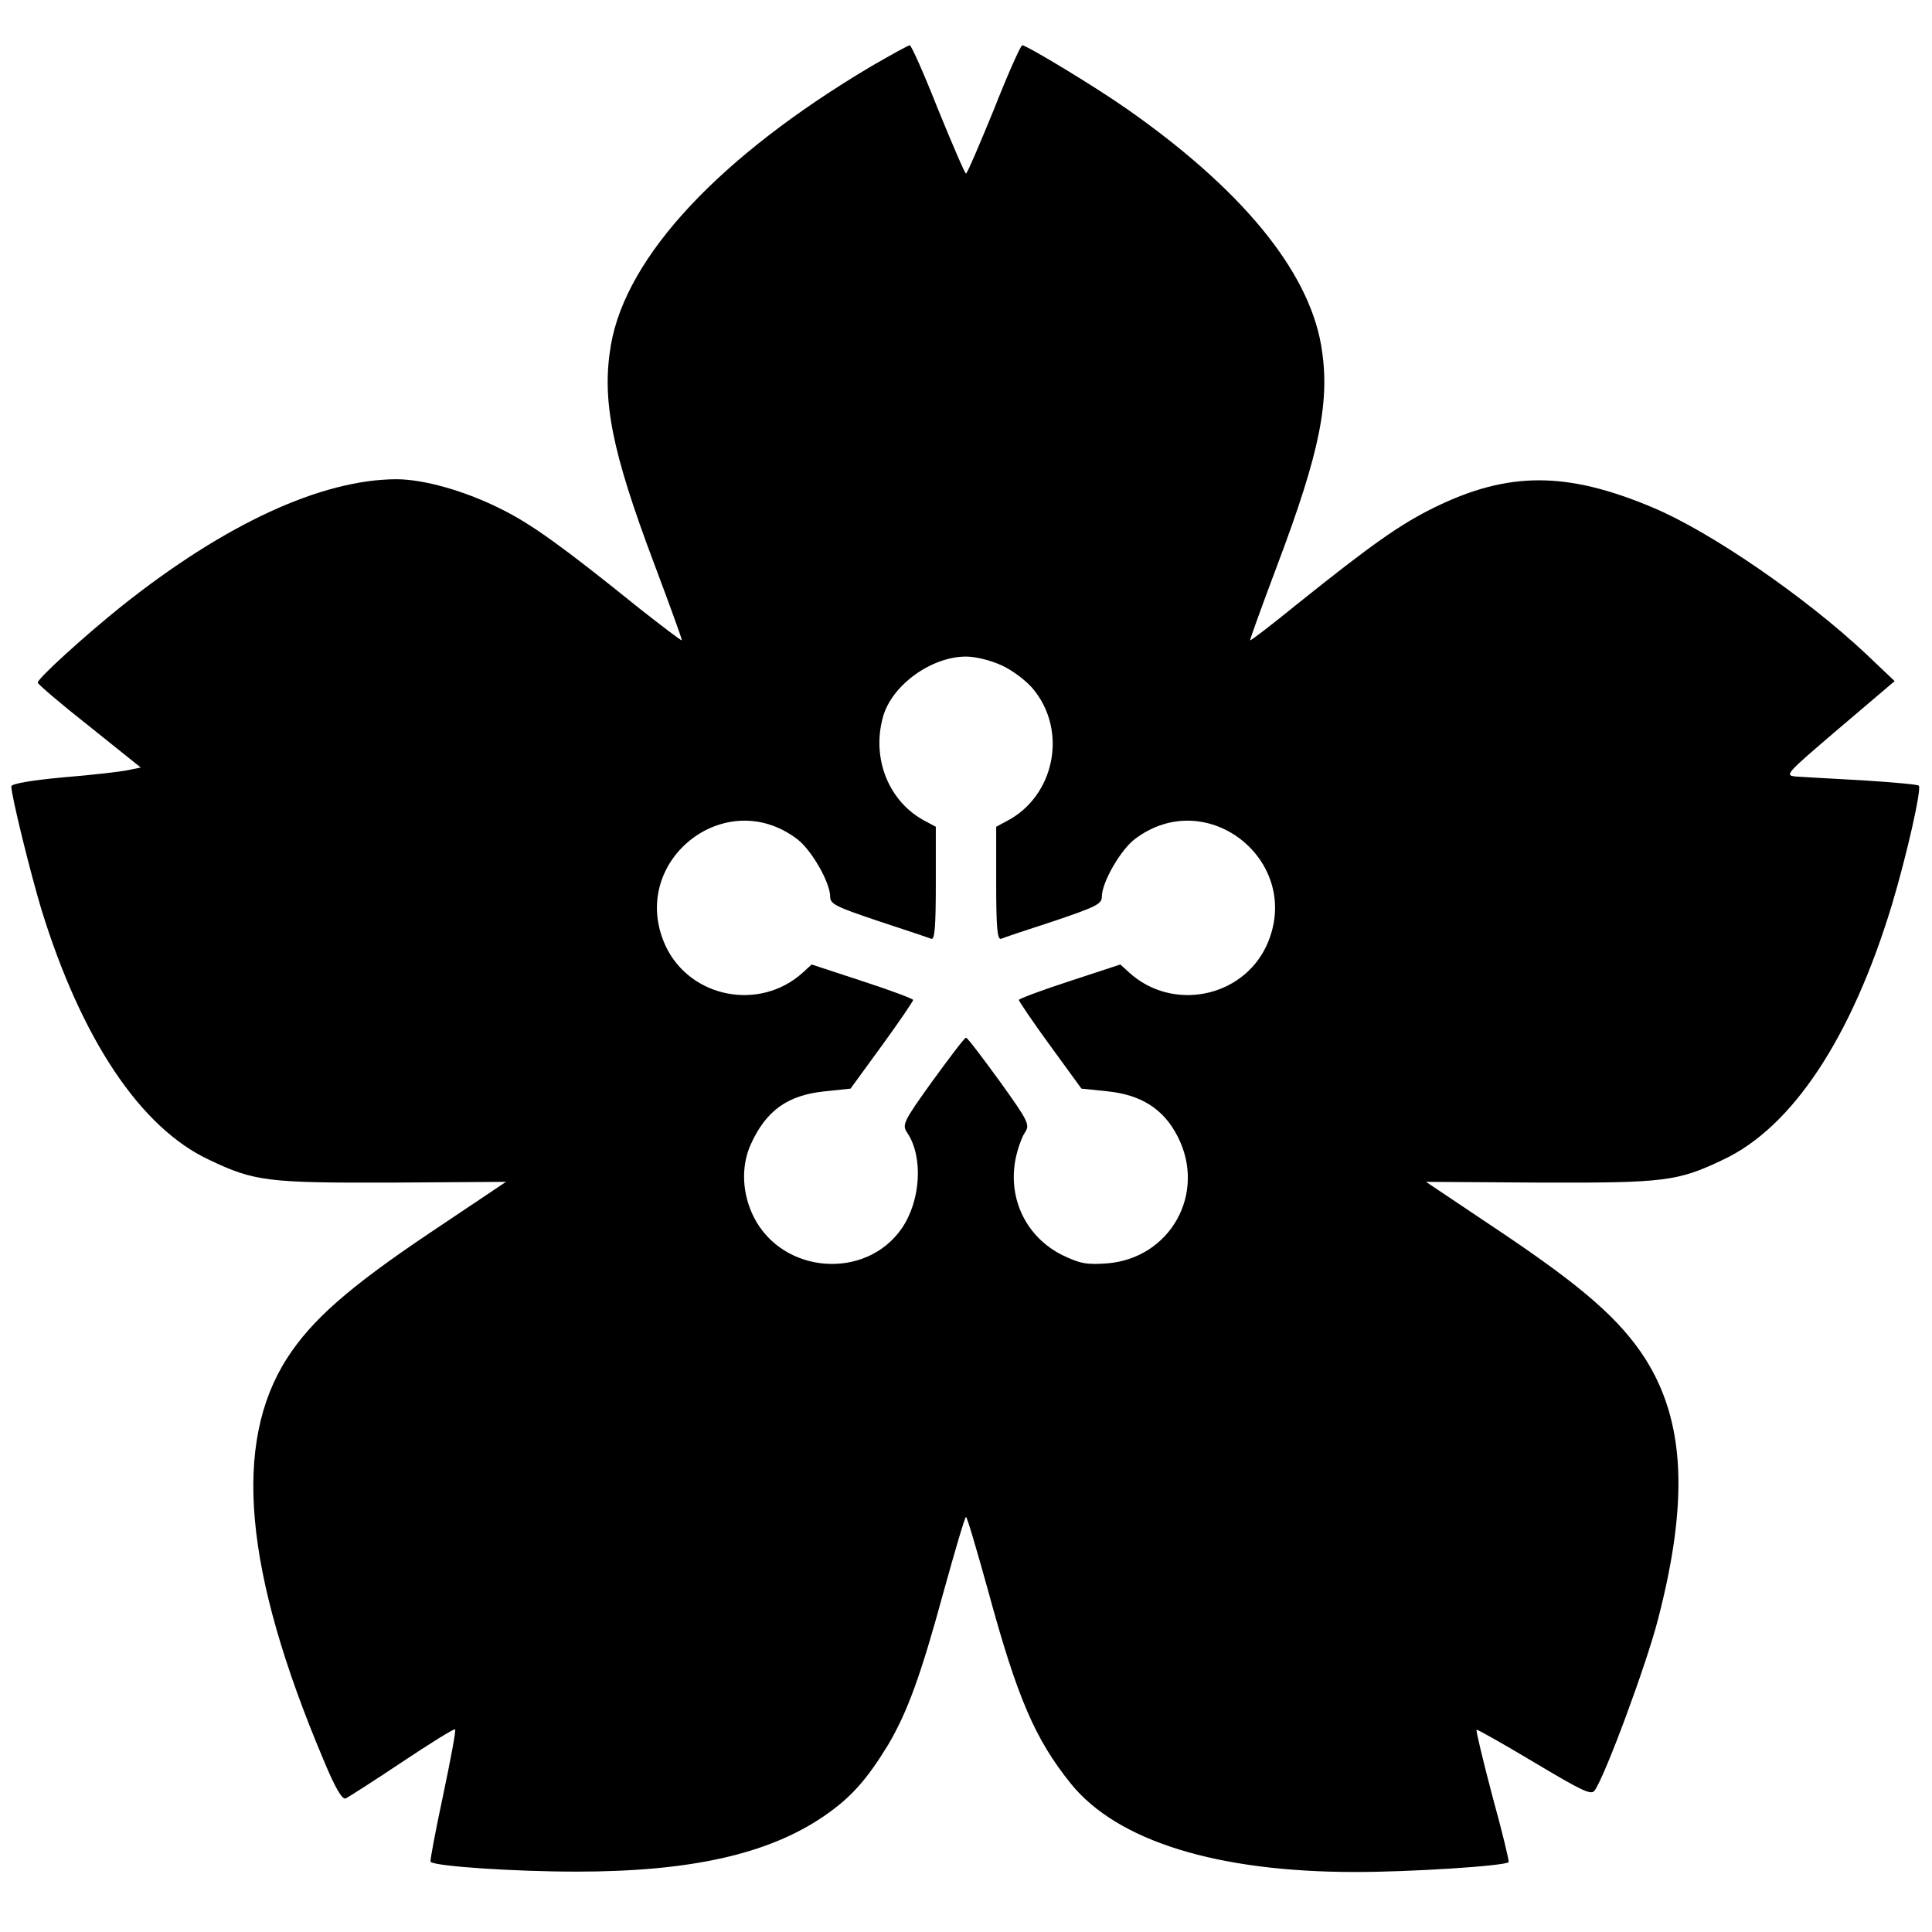 <svg height="512pt" preserveAspectRatio="xMidYMid meet" viewBox="0 0 512 512" width="512pt" xmlns="http://www.w3.org/2000/svg"><path d="m2310 4945c-401-238-650-503-691-739-25-146 2-281 115-581 41-109 74-200 73-202-2-1-52 37-113 85-202 163-284 222-364 262-97 49-207 80-280 80-199-1-453-118-726-335-100-80-224-193-224-204 0-4 62-57 137-116l136-109-34-7c-19-4-96-13-171-19-86-8-138-17-138-24 0-25 51-231 80-327 106-343 262-577 443-662 121-58 156-62 485-61l303 2-200-134c-216-145-314-231-380-333-145-226-115-564 96-1064 31-75 50-107 59-103 7 3 74 46 149 96s139 90 141 87c3-2-12-81-32-176-20-94-35-173-33-175 12-12 223-26 387-26 301 0 507 46 654 146 72 49 114 96 171 189 52 88 87 184 148 408 30 108 56 197 59 197s29-89 59-197c77-283 124-392 219-510 123-152 387-234 754-234 149 0 394 16 406 26 2 2-17 81-43 175-25 95-44 174-42 176 1 2 70-37 152-86 129-77 152-88 161-75 27 37 137 333 168 454 82 316 71 526-35 692-66 102-164 188-380 333l-200 134 303-2c329-1 364 3 485 61 183 86 340 323 447 676 39 130 79 307 71 315-3 3-69 9-148 14-78 4-157 9-176 10-33 3-31 5 113 128l147 125-78 74c-159 149-410 322-563 386-228 96-382 96-577 1-92-45-167-98-368-259-65-53-120-95-122-94-1 2 32 93 73 202 113 300 140 435 115 581-35 199-212 414-517 627-83 58-263 167-275 167-4 0-38-76-75-170-38-93-71-170-74-170s-36 77-74 170c-37 94-71 170-75 170s-49-25-101-55zm346-1589c28-13 65-41 82-62 92-111 57-284-70-350l-28-15v-150c0-117 3-150 13-147 6 3 69 24 140 47 112 38 127 45 127 65 0 37 49 123 87 152 193 147 451-62 349-283-65-138-250-174-364-70l-23 21-134-44c-74-24-135-47-135-50s37-58 83-121l83-114 68-7c90-9 150-47 187-120 77-150-19-322-186-336-56-4-72-1-120 22-94 47-144 147-124 253 5 26 16 57 24 70 15 22 13 28-66 138-46 63-85 115-89 115s-43-52-89-115c-79-110-81-116-66-138 42-64 35-179-15-252-95-138-315-122-392 29-31 61-35 133-9 192 41 91 98 132 198 142l67 7 83 114c46 63 83 118 83 121s-61 26-135 50l-134 44-23-21c-114-104-299-68-364 70-102 221 156 430 349 283 38-29 87-115 87-152 0-20 15-27 128-65 70-23 133-44 140-47 9-3 12 30 12 147v150l-28 15c-96 50-143 165-112 276 23 84 128 160 220 160 26 0 66-10 96-24z" transform="matrix(.1 0 0 -.1 0 512)"/></svg>